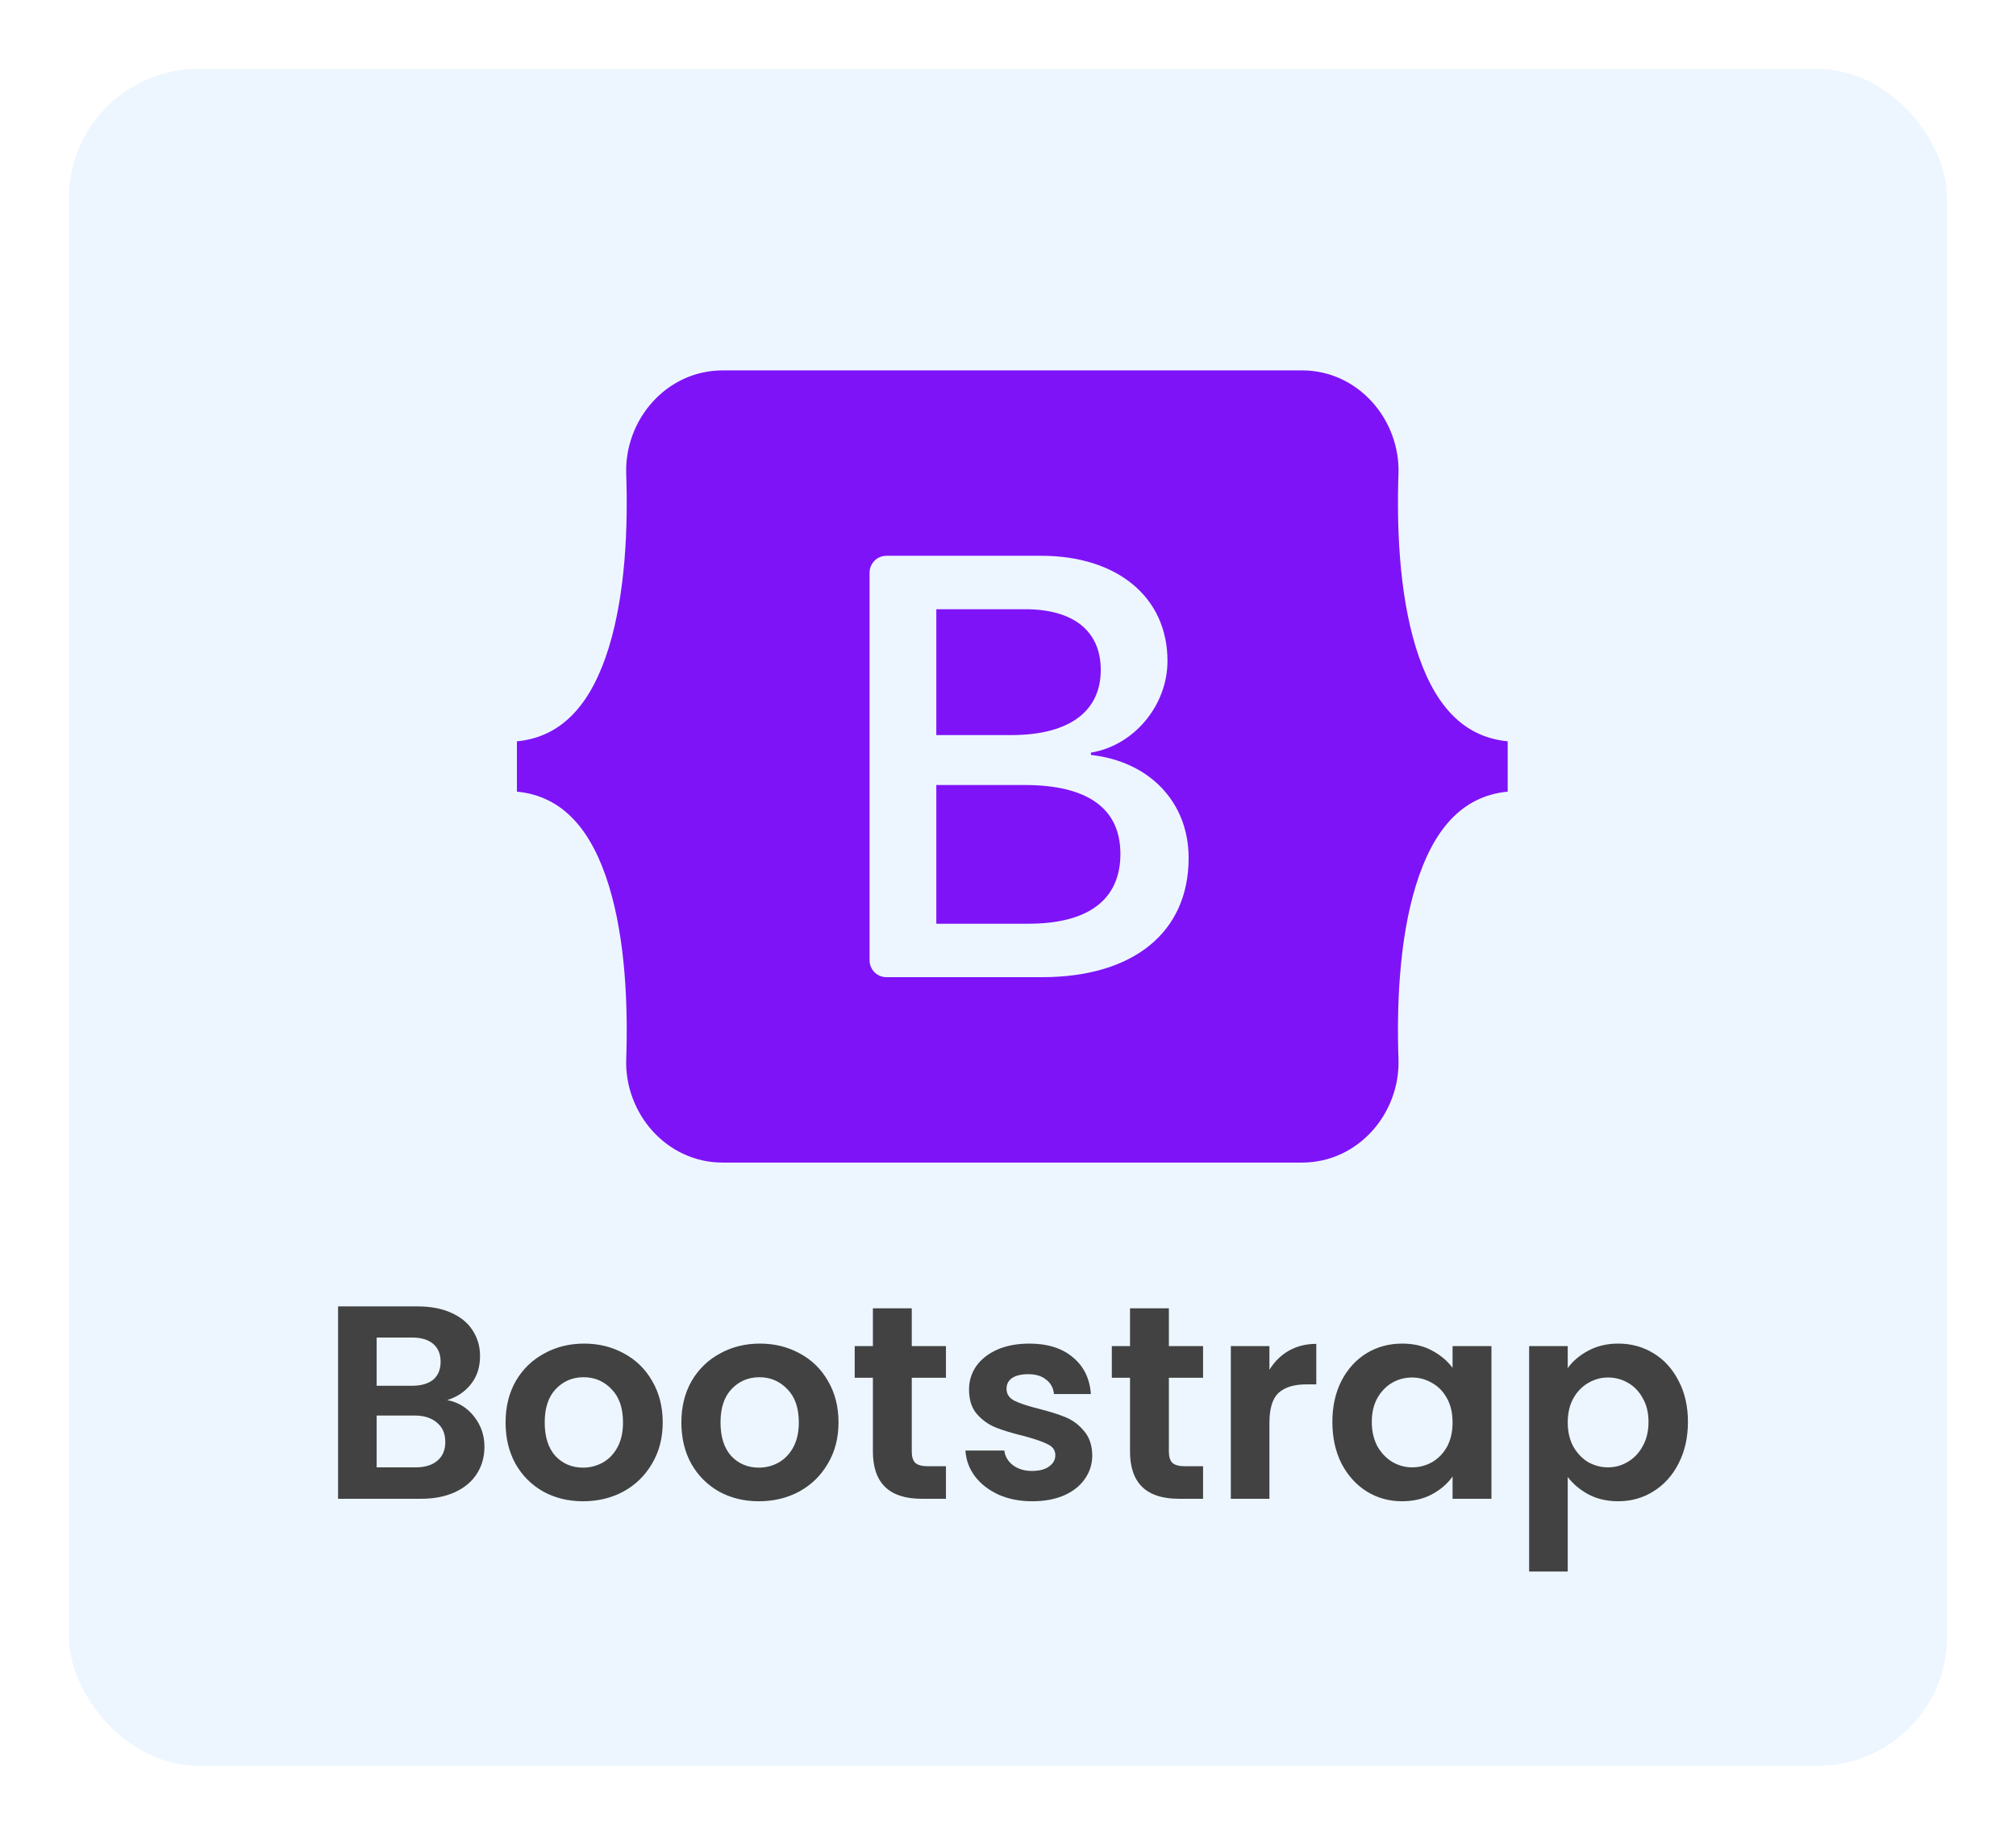 <svg width="234" height="213" viewBox="0 0 234 213" fill="none" xmlns="http://www.w3.org/2000/svg">
<g filter="url(#filter0_d_12_155)">
<rect x="8" y="4" width="218" height="197" rx="15" fill="#EDF6FF"/>
</g>
<g clip-path="url(#clip0_12_155)">
<path d="M83.886 43C77.324 43 72.469 48.766 72.686 55.019C72.895 61.026 72.624 68.806 70.672 75.151C68.716 81.515 65.406 85.546 60 86.063V91.906C65.406 92.424 68.716 96.455 70.672 102.818C72.624 109.163 72.895 116.943 72.686 122.951C72.469 129.203 77.324 134.969 83.887 134.969H151.123C157.685 134.969 162.539 129.204 162.322 122.951C162.113 116.944 162.384 109.163 164.335 102.818C166.293 96.455 169.594 92.423 175 91.906V86.063C169.594 85.546 166.293 81.515 164.336 75.151C162.384 68.807 162.113 61.026 162.322 55.019C162.539 48.767 157.685 43 151.123 43H83.885H83.886ZM137.966 99.613C137.966 108.223 131.57 113.444 120.954 113.444H102.882C102.365 113.444 101.869 113.238 101.504 112.871C101.138 112.504 100.933 112.007 100.933 111.488V66.482C100.933 66.225 100.983 65.97 101.081 65.733C101.179 65.495 101.323 65.279 101.504 65.098C101.685 64.916 101.899 64.772 102.136 64.673C102.372 64.575 102.626 64.524 102.882 64.524H120.85C129.702 64.524 135.511 69.339 135.511 76.729C135.511 81.917 131.603 86.561 126.625 87.374V87.645C133.403 88.392 137.966 93.104 137.966 99.613ZM118.982 70.728H108.679V85.339H117.358C124.066 85.339 127.766 82.627 127.766 77.779C127.766 73.236 124.584 70.728 118.982 70.728ZM108.679 91.137V107.239H119.362C126.346 107.239 130.047 104.426 130.047 99.138C130.047 93.849 126.244 91.136 118.913 91.136H108.679V91.137Z" fill="#7E13F8"/>
</g>
<path d="M51.911 162.544C53.17 162.779 54.205 163.408 55.015 164.432C55.826 165.456 56.231 166.629 56.231 167.952C56.231 169.147 55.933 170.203 55.335 171.12C54.759 172.016 53.917 172.72 52.807 173.232C51.698 173.744 50.386 174 48.871 174H39.239V151.664H48.455C49.97 151.664 51.271 151.909 52.359 152.4C53.469 152.891 54.301 153.573 54.855 154.448C55.431 155.323 55.719 156.315 55.719 157.424C55.719 158.725 55.367 159.813 54.663 160.688C53.981 161.563 53.063 162.181 51.911 162.544ZM43.719 160.88H47.815C48.882 160.88 49.703 160.645 50.279 160.176C50.855 159.685 51.143 158.992 51.143 158.096C51.143 157.2 50.855 156.507 50.279 156.016C49.703 155.525 48.882 155.28 47.815 155.28H43.719V160.88ZM48.231 170.352C49.319 170.352 50.162 170.096 50.759 169.584C51.378 169.072 51.687 168.347 51.687 167.408C51.687 166.448 51.367 165.701 50.727 165.168C50.087 164.613 49.223 164.336 48.135 164.336H43.719V170.352H48.231ZM67.674 174.288C65.967 174.288 64.431 173.915 63.066 173.168C61.7 172.4 60.623 171.323 59.834 169.936C59.066 168.549 58.682 166.949 58.682 165.136C58.682 163.323 59.076 161.723 59.866 160.336C60.676 158.949 61.775 157.883 63.162 157.136C64.548 156.368 66.095 155.984 67.802 155.984C69.508 155.984 71.055 156.368 72.442 157.136C73.828 157.883 74.916 158.949 75.706 160.336C76.516 161.723 76.922 163.323 76.922 165.136C76.922 166.949 76.506 168.549 75.674 169.936C74.863 171.323 73.754 172.4 72.346 173.168C70.959 173.915 69.402 174.288 67.674 174.288ZM67.674 170.384C68.484 170.384 69.242 170.192 69.946 169.808C70.671 169.403 71.247 168.805 71.674 168.016C72.1 167.227 72.314 166.267 72.314 165.136C72.314 163.451 71.866 162.16 70.97 161.264C70.095 160.347 69.018 159.888 67.738 159.888C66.458 159.888 65.38 160.347 64.506 161.264C63.652 162.16 63.226 163.451 63.226 165.136C63.226 166.821 63.642 168.123 64.474 169.04C65.327 169.936 66.394 170.384 67.674 170.384ZM88.08 174.288C86.373 174.288 84.837 173.915 83.472 173.168C82.107 172.4 81.029 171.323 80.24 169.936C79.472 168.549 79.088 166.949 79.088 165.136C79.088 163.323 79.483 161.723 80.272 160.336C81.083 158.949 82.181 157.883 83.568 157.136C84.955 156.368 86.501 155.984 88.208 155.984C89.915 155.984 91.461 156.368 92.848 157.136C94.235 157.883 95.323 158.949 96.112 160.336C96.923 161.723 97.328 163.323 97.328 165.136C97.328 166.949 96.912 168.549 96.08 169.936C95.269 171.323 94.16 172.4 92.752 173.168C91.365 173.915 89.808 174.288 88.08 174.288ZM88.08 170.384C88.891 170.384 89.648 170.192 90.352 169.808C91.077 169.403 91.653 168.805 92.08 168.016C92.507 167.227 92.72 166.267 92.72 165.136C92.72 163.451 92.272 162.16 91.376 161.264C90.501 160.347 89.424 159.888 88.144 159.888C86.864 159.888 85.787 160.347 84.912 161.264C84.059 162.16 83.632 163.451 83.632 165.136C83.632 166.821 84.048 168.123 84.88 169.04C85.733 169.936 86.8 170.384 88.08 170.384ZM105.83 159.952V168.528C105.83 169.125 105.969 169.563 106.246 169.84C106.545 170.096 107.036 170.224 107.718 170.224H109.798V174H106.982C103.206 174 101.318 172.165 101.318 168.496V159.952H99.206V156.272H101.318V151.888H105.83V156.272H109.798V159.952H105.83ZM119.805 174.288C118.354 174.288 117.053 174.032 115.901 173.52C114.749 172.987 113.831 172.272 113.149 171.376C112.487 170.48 112.125 169.488 112.061 168.4H116.573C116.658 169.083 116.989 169.648 117.565 170.096C118.162 170.544 118.898 170.768 119.773 170.768C120.626 170.768 121.287 170.597 121.757 170.256C122.247 169.915 122.493 169.477 122.493 168.944C122.493 168.368 122.194 167.941 121.597 167.664C121.021 167.365 120.093 167.045 118.812 166.704C117.49 166.384 116.402 166.053 115.549 165.712C114.717 165.371 113.991 164.848 113.373 164.144C112.775 163.44 112.477 162.491 112.477 161.296C112.477 160.315 112.754 159.419 113.309 158.608C113.885 157.797 114.695 157.157 115.741 156.688C116.807 156.219 118.055 155.984 119.485 155.984C121.597 155.984 123.282 156.517 124.541 157.584C125.799 158.629 126.493 160.048 126.621 161.84H122.333C122.269 161.136 121.97 160.581 121.437 160.176C120.925 159.749 120.231 159.536 119.357 159.536C118.546 159.536 117.917 159.685 117.469 159.984C117.042 160.283 116.829 160.699 116.829 161.232C116.829 161.829 117.127 162.288 117.725 162.608C118.322 162.907 119.25 163.216 120.509 163.536C121.789 163.856 122.845 164.187 123.677 164.528C124.509 164.869 125.223 165.403 125.821 166.128C126.439 166.832 126.759 167.771 126.781 168.944C126.781 169.968 126.493 170.885 125.917 171.696C125.362 172.507 124.551 173.147 123.485 173.616C122.439 174.064 121.213 174.288 119.805 174.288ZM135.674 159.952V168.528C135.674 169.125 135.813 169.563 136.09 169.84C136.389 170.096 136.879 170.224 137.562 170.224H139.642V174H136.826C133.05 174 131.162 172.165 131.162 168.496V159.952H129.05V156.272H131.162V151.888H135.674V156.272H139.642V159.952H135.674ZM147.344 159.024C147.92 158.085 148.667 157.349 149.584 156.816C150.523 156.283 151.59 156.016 152.784 156.016V160.72H151.6C150.192 160.72 149.126 161.051 148.4 161.712C147.696 162.373 147.344 163.525 147.344 165.168V174H142.864V156.272H147.344V159.024ZM154.65 165.072C154.65 163.28 155.002 161.691 155.706 160.304C156.431 158.917 157.402 157.851 158.618 157.104C159.855 156.357 161.231 155.984 162.746 155.984C164.068 155.984 165.22 156.251 166.202 156.784C167.204 157.317 168.004 157.989 168.602 158.8V156.272H173.114V174H168.602V171.408C168.026 172.24 167.226 172.933 166.202 173.488C165.199 174.021 164.036 174.288 162.714 174.288C161.22 174.288 159.855 173.904 158.618 173.136C157.402 172.368 156.431 171.291 155.706 169.904C155.002 168.496 154.65 166.885 154.65 165.072ZM168.602 165.136C168.602 164.048 168.388 163.12 167.962 162.352C167.535 161.563 166.959 160.965 166.234 160.56C165.508 160.133 164.73 159.92 163.898 159.92C163.066 159.92 162.298 160.123 161.594 160.528C160.89 160.933 160.314 161.531 159.866 162.32C159.439 163.088 159.226 164.005 159.226 165.072C159.226 166.139 159.439 167.077 159.866 167.888C160.314 168.677 160.89 169.285 161.594 169.712C162.319 170.139 163.087 170.352 163.898 170.352C164.73 170.352 165.508 170.149 166.234 169.744C166.959 169.317 167.535 168.72 167.962 167.952C168.388 167.163 168.602 166.224 168.602 165.136ZM181.969 158.832C182.545 158.021 183.335 157.349 184.337 156.816C185.361 156.261 186.524 155.984 187.825 155.984C189.34 155.984 190.705 156.357 191.921 157.104C193.159 157.851 194.129 158.917 194.833 160.304C195.559 161.669 195.921 163.259 195.921 165.072C195.921 166.885 195.559 168.496 194.833 169.904C194.129 171.291 193.159 172.368 191.921 173.136C190.705 173.904 189.34 174.288 187.825 174.288C186.524 174.288 185.372 174.021 184.369 173.488C183.388 172.955 182.588 172.283 181.969 171.472V182.448H177.489V156.272H181.969V158.832ZM191.345 165.072C191.345 164.005 191.121 163.088 190.673 162.32C190.247 161.531 189.671 160.933 188.945 160.528C188.241 160.123 187.473 159.92 186.641 159.92C185.831 159.92 185.063 160.133 184.337 160.56C183.633 160.965 183.057 161.563 182.609 162.352C182.183 163.141 181.969 164.069 181.969 165.136C181.969 166.203 182.183 167.131 182.609 167.92C183.057 168.709 183.633 169.317 184.337 169.744C185.063 170.149 185.831 170.352 186.641 170.352C187.473 170.352 188.241 170.139 188.945 169.712C189.671 169.285 190.247 168.677 190.673 167.888C191.121 167.099 191.345 166.16 191.345 165.072Z" fill="#424242"/>
<defs>
<filter id="filter0_d_12_155" x="0" y="0" width="234" height="213" filterUnits="userSpaceOnUse" color-interpolation-filters="sRGB">
<feFlood flood-opacity="0" result="BackgroundImageFix"/>
<feColorMatrix in="SourceAlpha" type="matrix" values="0 0 0 0 0 0 0 0 0 0 0 0 0 0 0 0 0 0 127 0" result="hardAlpha"/>
<feOffset dy="4"/>
<feGaussianBlur stdDeviation="4"/>
<feComposite in2="hardAlpha" operator="out"/>
<feColorMatrix type="matrix" values="0 0 0 0 0 0 0 0 0 0 0 0 0 0 0 0 0 0 0.25 0"/>
<feBlend mode="normal" in2="BackgroundImageFix" result="effect1_dropShadow_12_155"/>
<feBlend mode="normal" in="SourceGraphic" in2="effect1_dropShadow_12_155" result="shape"/>
</filter>
<clipPath id="clip0_12_155">
<rect width="115" height="92" fill="white" transform="translate(60 43)"/>
</clipPath>
</defs>
</svg>

